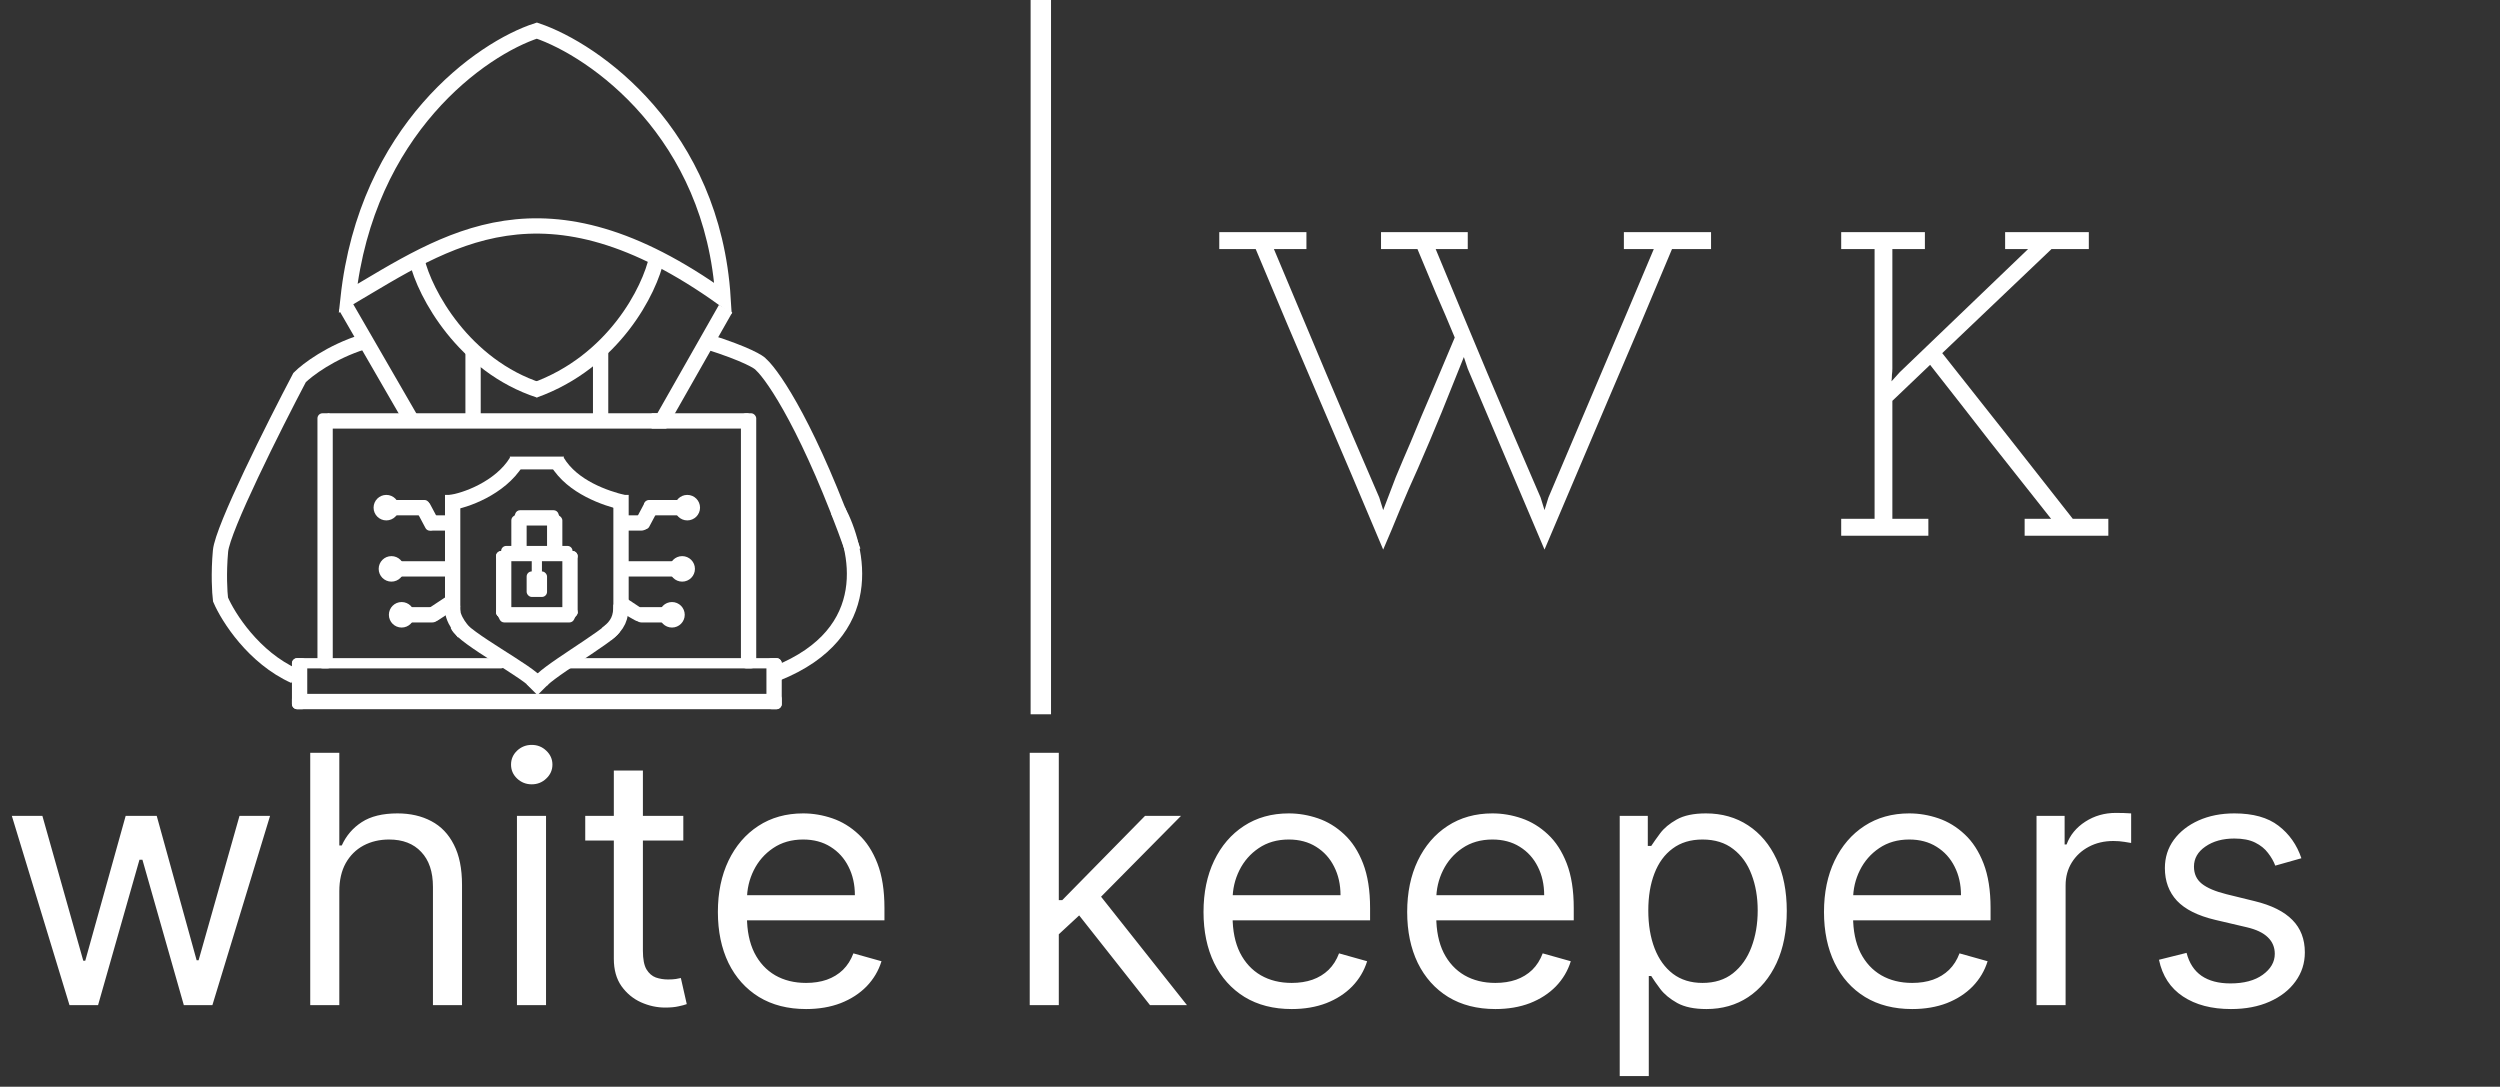 <svg width="490" height="213" viewBox="0 0 490 213" fill="none" xmlns="http://www.w3.org/2000/svg">
<rect x="0" y="0" width="490" height="213" fill="#333333" stroke="none"/>
<path d="M277.905 91.825C276.715 94.432 275.553 97.095 274.42 99.815C273.343 102.478 272.238 105.113 271.105 107.72C266.968 97.86 262.803 88.057 258.61 78.31C254.417 68.563 250.252 58.732 246.115 48.815H238.975V45.5H256.06V48.815H249.685C253.142 57.032 256.57 65.192 259.97 73.295C263.37 81.342 266.827 89.417 270.34 97.52L271.105 99.985C271.842 98.002 272.663 95.848 273.57 93.525C274.533 91.202 275.497 88.935 276.46 86.725C277.877 83.268 279.322 79.84 280.795 76.44C282.268 72.983 283.713 69.555 285.13 66.155C283.94 63.265 282.722 60.403 281.475 57.57C280.285 54.68 279.067 51.762 277.82 48.815H270.68V45.5H287.68V48.815H281.39C284.79 57.032 288.19 65.192 291.59 73.295C294.99 81.342 298.447 89.417 301.96 97.52L302.725 99.985L303.49 97.52C306.947 89.417 310.375 81.342 313.775 73.295C317.232 65.192 320.688 57.032 324.145 48.815H318.28V45.5H335.365V48.815H327.715C323.578 58.732 319.413 68.563 315.22 78.31C311.083 88.057 306.918 97.86 302.725 107.72L287.68 72.275L286.915 69.98C285.555 73.38 284.11 76.978 282.58 80.775C281.05 84.515 279.492 88.198 277.905 91.825ZM377.959 105H360.874V101.685H367.419V48.815H360.874V45.5H377.279V48.815H370.904V72.19C370.904 72.643 370.875 73.068 370.819 73.465C370.819 73.862 370.79 74.287 370.734 74.74L372.349 72.955L397.509 48.815H393.004V45.5H409.409V48.815H402.099L380.679 69.215C384.985 74.655 389.264 80.067 393.514 85.45C397.764 90.833 402.014 96.245 406.264 101.685H413.234V105H396.829V101.685H402.014C398.047 96.642 394.08 91.627 390.114 86.64C386.204 81.597 382.265 76.553 378.299 71.51L370.904 78.565V101.685H377.959V105Z" fill="white"/>
<path d="M13.619 197L2.318 159.909H8.307L16.324 188.307H16.71L24.631 159.909H30.716L38.54 188.21H38.926L46.943 159.909H52.932L41.631 197H36.028L27.915 168.506H27.335L19.222 197H13.619ZM66.505 174.688V197H60.806V147.545H66.505V165.705H66.988C67.857 163.789 69.161 162.268 70.9 161.141C72.654 159.998 74.989 159.426 77.903 159.426C80.43 159.426 82.644 159.933 84.543 160.947C86.443 161.946 87.916 163.483 88.962 165.56C90.025 167.62 90.556 170.244 90.556 173.432V197H84.857V173.818C84.857 170.872 84.092 168.594 82.563 166.984C81.05 165.358 78.949 164.545 76.26 164.545C74.393 164.545 72.719 164.94 71.238 165.729C69.773 166.518 68.614 167.669 67.76 169.182C66.923 170.695 66.505 172.53 66.505 174.688ZM101.322 197V159.909H107.021V197H101.322ZM104.219 153.727C103.109 153.727 102.151 153.349 101.346 152.592C100.557 151.836 100.163 150.926 100.163 149.864C100.163 148.801 100.557 147.892 101.346 147.135C102.151 146.378 103.109 146 104.219 146C105.33 146 106.28 146.378 107.069 147.135C107.874 147.892 108.276 148.801 108.276 149.864C108.276 150.926 107.874 151.836 107.069 152.592C106.28 153.349 105.33 153.727 104.219 153.727ZM133.929 159.909V164.739H114.707V159.909H133.929ZM120.31 151.023H126.009V186.375C126.009 187.985 126.242 189.192 126.709 189.997C127.192 190.786 127.804 191.317 128.544 191.591C129.301 191.848 130.098 191.977 130.935 191.977C131.563 191.977 132.078 191.945 132.48 191.881C132.883 191.8 133.205 191.736 133.446 191.688L134.605 196.807C134.219 196.952 133.68 197.097 132.987 197.241C132.295 197.402 131.418 197.483 130.355 197.483C128.745 197.483 127.168 197.137 125.622 196.445C124.093 195.752 122.821 194.698 121.807 193.281C120.809 191.865 120.31 190.078 120.31 187.92V151.023ZM157.994 197.773C154.42 197.773 151.338 196.984 148.746 195.406C146.17 193.812 144.182 191.591 142.781 188.741C141.397 185.876 140.704 182.544 140.704 178.744C140.704 174.945 141.397 171.597 142.781 168.699C144.182 165.785 146.13 163.515 148.625 161.889C151.136 160.247 154.066 159.426 157.415 159.426C159.347 159.426 161.254 159.748 163.138 160.392C165.021 161.036 166.736 162.082 168.281 163.531C169.827 164.964 171.058 166.864 171.976 169.23C172.893 171.597 173.352 174.51 173.352 177.972V180.386H144.761V175.46H167.557C167.557 173.367 167.138 171.5 166.301 169.858C165.48 168.216 164.305 166.92 162.775 165.97C161.262 165.02 159.475 164.545 157.415 164.545C155.145 164.545 153.181 165.109 151.523 166.236C149.881 167.347 148.617 168.795 147.731 170.582C146.846 172.369 146.403 174.285 146.403 176.33V179.614C146.403 182.415 146.886 184.789 147.852 186.737C148.834 188.669 150.195 190.142 151.933 191.156C153.672 192.154 155.692 192.653 157.994 192.653C159.491 192.653 160.844 192.444 162.051 192.026C163.275 191.591 164.329 190.947 165.214 190.094C166.1 189.224 166.784 188.146 167.267 186.858L172.773 188.403C172.193 190.271 171.219 191.913 169.851 193.33C168.482 194.73 166.792 195.825 164.78 196.614C162.767 197.386 160.506 197.773 157.994 197.773ZM207.139 183.477L207.042 176.426H208.201L224.428 159.909H231.48L214.19 177.392H213.707L207.139 183.477ZM201.826 197V147.545H207.525V197H201.826ZM225.394 197L210.906 178.648L214.963 174.688L232.639 197H225.394ZM253.178 197.773C249.604 197.773 246.522 196.984 243.93 195.406C241.354 193.812 239.366 191.591 237.965 188.741C236.581 185.876 235.889 182.544 235.889 178.744C235.889 174.945 236.581 171.597 237.965 168.699C239.366 165.785 241.314 163.515 243.809 161.889C246.32 160.247 249.25 159.426 252.599 159.426C254.531 159.426 256.438 159.748 258.322 160.392C260.205 161.036 261.92 162.082 263.465 163.531C265.011 164.964 266.242 166.864 267.16 169.23C268.077 171.597 268.536 174.51 268.536 177.972V180.386H239.945V175.46H262.741C262.741 173.367 262.322 171.5 261.485 169.858C260.664 168.216 259.489 166.92 257.96 165.97C256.446 165.02 254.659 164.545 252.599 164.545C250.329 164.545 248.365 165.109 246.707 166.236C245.065 167.347 243.801 168.795 242.916 170.582C242.03 172.369 241.587 174.285 241.587 176.33V179.614C241.587 182.415 242.07 184.789 243.036 186.737C244.018 188.669 245.379 190.142 247.117 191.156C248.856 192.154 250.876 192.653 253.178 192.653C254.675 192.653 256.028 192.444 257.235 192.026C258.459 191.591 259.513 190.947 260.398 190.094C261.284 189.224 261.968 188.146 262.451 186.858L267.957 188.403C267.377 190.271 266.403 191.913 265.035 193.33C263.666 194.73 261.976 195.825 259.964 196.614C257.952 197.386 255.69 197.773 253.178 197.773ZM293.096 197.773C289.523 197.773 286.44 196.984 283.848 195.406C281.272 193.812 279.284 191.591 277.883 188.741C276.499 185.876 275.807 182.544 275.807 178.744C275.807 174.945 276.499 171.597 277.883 168.699C279.284 165.785 281.232 163.515 283.727 161.889C286.238 160.247 289.168 159.426 292.517 159.426C294.449 159.426 296.356 159.748 298.24 160.392C300.123 161.036 301.838 162.082 303.383 163.531C304.929 164.964 306.16 166.864 307.078 169.23C307.996 171.597 308.454 174.51 308.454 177.972V180.386H279.863V175.46H302.659C302.659 173.367 302.24 171.5 301.403 169.858C300.582 168.216 299.407 166.92 297.878 165.97C296.364 165.02 294.577 164.545 292.517 164.545C290.247 164.545 288.283 165.109 286.625 166.236C284.983 167.347 283.719 168.795 282.834 170.582C281.948 172.369 281.506 174.285 281.506 176.33V179.614C281.506 182.415 281.988 184.789 282.954 186.737C283.936 188.669 285.297 190.142 287.035 191.156C288.774 192.154 290.794 192.653 293.096 192.653C294.594 192.653 295.946 192.444 297.153 192.026C298.377 191.591 299.431 190.947 300.317 190.094C301.202 189.224 301.886 188.146 302.369 186.858L307.875 188.403C307.295 190.271 306.321 191.913 304.953 193.33C303.585 194.73 301.894 195.825 299.882 196.614C297.87 197.386 295.608 197.773 293.096 197.773ZM317.463 210.909V159.909H322.969V165.801H323.645C324.064 165.157 324.643 164.336 325.384 163.338C326.14 162.324 327.219 161.422 328.62 160.634C330.036 159.829 331.952 159.426 334.367 159.426C337.49 159.426 340.243 160.207 342.625 161.768C345.008 163.33 346.867 165.544 348.203 168.409C349.54 171.275 350.208 174.655 350.208 178.551C350.208 182.479 349.54 185.884 348.203 188.766C346.867 191.631 345.016 193.853 342.649 195.43C340.283 196.992 337.554 197.773 334.463 197.773C332.081 197.773 330.173 197.378 328.74 196.589C327.308 195.785 326.205 194.875 325.432 193.861C324.659 192.83 324.064 191.977 323.645 191.301H323.162V210.909H317.463ZM323.066 178.455C323.066 181.256 323.476 183.727 324.297 185.868C325.118 187.993 326.318 189.659 327.895 190.866C329.473 192.058 331.405 192.653 333.691 192.653C336.073 192.653 338.061 192.026 339.655 190.77C341.265 189.498 342.472 187.792 343.277 185.651C344.098 183.493 344.509 181.095 344.509 178.455C344.509 175.847 344.106 173.496 343.301 171.403C342.513 169.295 341.313 167.628 339.703 166.405C338.11 165.165 336.105 164.545 333.691 164.545C331.372 164.545 329.425 165.133 327.847 166.308C326.269 167.467 325.078 169.093 324.273 171.186C323.468 173.263 323.066 175.686 323.066 178.455ZM374.792 197.773C371.218 197.773 368.135 196.984 365.543 195.406C362.968 193.812 360.98 191.591 359.579 188.741C358.195 185.876 357.502 182.544 357.502 178.744C357.502 174.945 358.195 171.597 359.579 168.699C360.98 165.785 362.927 163.515 365.423 161.889C367.934 160.247 370.864 159.426 374.212 159.426C376.144 159.426 378.052 159.748 379.936 160.392C381.819 161.036 383.534 162.082 385.079 163.531C386.624 164.964 387.856 166.864 388.774 169.23C389.691 171.597 390.15 174.51 390.15 177.972V180.386H361.559V175.46H384.355C384.355 173.367 383.936 171.5 383.099 169.858C382.278 168.216 381.103 166.92 379.573 165.97C378.06 165.02 376.273 164.545 374.212 164.545C371.943 164.545 369.979 165.109 368.32 166.236C366.678 167.347 365.415 168.795 364.529 170.582C363.644 172.369 363.201 174.285 363.201 176.33V179.614C363.201 182.415 363.684 184.789 364.65 186.737C365.632 188.669 366.992 190.142 368.731 191.156C370.47 192.154 372.49 192.653 374.792 192.653C376.289 192.653 377.641 192.444 378.849 192.026C380.072 191.591 381.127 190.947 382.012 190.094C382.898 189.224 383.582 188.146 384.065 186.858L389.57 188.403C388.991 190.271 388.017 191.913 386.649 193.33C385.28 194.73 383.59 195.825 381.578 196.614C379.565 197.386 377.303 197.773 374.792 197.773ZM399.159 197V159.909H404.665V165.511H405.051C405.727 163.676 406.951 162.187 408.722 161.044C410.492 159.901 412.489 159.33 414.71 159.33C415.129 159.33 415.652 159.338 416.28 159.354C416.908 159.37 417.383 159.394 417.704 159.426V165.222C417.511 165.173 417.069 165.101 416.376 165.004C415.7 164.892 414.984 164.835 414.227 164.835C412.424 164.835 410.814 165.214 409.398 165.97C407.997 166.711 406.886 167.741 406.065 169.061C405.26 170.365 404.858 171.854 404.858 173.528V197H399.159ZM451.073 168.216L445.953 169.665C445.631 168.812 445.156 167.982 444.528 167.178C443.917 166.357 443.08 165.68 442.017 165.149C440.955 164.618 439.594 164.352 437.936 164.352C435.666 164.352 433.775 164.875 432.261 165.922C430.764 166.952 430.016 168.264 430.016 169.858C430.016 171.275 430.531 172.393 431.561 173.214C432.591 174.036 434.201 174.72 436.391 175.267L441.896 176.619C445.213 177.424 447.684 178.656 449.31 180.314C450.936 181.956 451.749 184.073 451.749 186.665C451.749 188.79 451.137 190.689 449.913 192.364C448.706 194.038 447.016 195.358 444.842 196.324C442.669 197.29 440.142 197.773 437.26 197.773C433.477 197.773 430.346 196.952 427.867 195.31C425.387 193.668 423.818 191.269 423.158 188.114L428.567 186.761C429.082 188.758 430.056 190.255 431.489 191.253C432.938 192.251 434.829 192.75 437.163 192.75C439.82 192.75 441.929 192.187 443.49 191.06C445.068 189.917 445.857 188.548 445.857 186.955C445.857 185.667 445.406 184.588 444.504 183.719C443.603 182.833 442.218 182.173 440.351 181.739L434.169 180.29C430.772 179.485 428.277 178.237 426.683 176.547C425.106 174.84 424.317 172.707 424.317 170.148C424.317 168.055 424.904 166.204 426.08 164.594C427.271 162.984 428.889 161.72 430.933 160.803C432.994 159.885 435.328 159.426 437.936 159.426C441.607 159.426 444.488 160.231 446.581 161.841C448.69 163.451 450.187 165.576 451.073 168.216Z" fill="white"/>
<rect x="202" width="4" height="140" fill="white"/>
<path d="M88.221 98.5C91.054 98.167 98.021 95.7 101.221 90.5" stroke="white" stroke-width="3"/>
<path d="M122.221 98.5C118.721 97.667 112.221 95.5 109.221 90.5" stroke="white" stroke-width="3"/>
<path d="M89.721 122.5C90.721 125 104.221 132 105.221 134" stroke="white" stroke-width="3"/>
<path d="M127.721 82.5H146.721" stroke="white" stroke-width="3"/>
<path d="M80.721 82.5L67.721 60" stroke="white" stroke-width="3"/>
<path d="M81.721 51C83.221 57.5 90.921 71.7 105.721 76.5" stroke="white" stroke-width="3"/>
<path d="M128.721 50.5C127.388 56.833 120.321 70.9 104.721 76.5" stroke="white" stroke-width="3"/>
<path d="M141.721 58.5C106.521 33.3 87.721 47 68.221 58.5C71.821 25.3 94.388 9.5 105.221 6C116.554 9.833 139.721 26.1 141.721 58.5Z" stroke="white" stroke-width="3"/>
<path d="M142.221 60.5L129.721 82.5H64.221" stroke="white" stroke-width="3"/>
<rect x="62.221" y="81" width="3" height="50" rx="1" fill="white"/>
<rect x="57.221" y="131" width="2" height="42" rx="1" transform="rotate(-90 57.221 131)" fill="white"/>
<rect x="110.221" y="131" width="2" height="43" rx="1" transform="rotate(-90 110.221 131)" fill="white"/>
<rect x="57.221" y="139" width="3" height="96" rx="1" transform="rotate(-90 57.221 139)" fill="white"/>
<rect x="145.221" y="81" width="3" height="50" rx="1" fill="white"/>
<rect x="116.221" y="68" width="3" height="15" rx="1" fill="white"/>
<rect x="91.221" y="68" width="3" height="15" rx="1" fill="white"/>
<rect x="150.221" y="129" width="3" height="10" rx="1" fill="white"/>
<rect x="57.221" y="129" width="3" height="10" rx="1" fill="white"/>
<path d="M105.721 134C105.721 132.5 119.721 124.5 120.221 123" stroke="white" stroke-width="3"/>
<rect x="103.221" y="134.121" width="3" height="3" transform="rotate(-45 103.221 134.121)" fill="white"/>
<rect x="87.221" y="97" width="3" height="23" fill="white"/>
<rect x="120.221" y="97" width="3" height="23" fill="white"/>
<path d="M88.721 118.5C88.221 121.5 91.221 124 91.221 124.5" stroke="white" stroke-width="3"/>
<path d="M118.863 124.296C121.221 122.5 121.721 121 121.721 118.5" stroke="white" stroke-width="3"/>
<path d="M99.923 89.5H110.529L110.221 92H100.221L99.923 89.5Z" fill="white"/>
<circle cx="75.721" cy="99.5" r="2.5" fill="white"/>
<circle cx="134.708" cy="99.5" r="2.5" fill="white"/>
<circle cx="76.721" cy="111.5" r="2.5" fill="white"/>
<circle cx="133.708" cy="111.5" r="2.5" fill="white"/>
<circle cx="78.721" cy="120.5" r="2.5" fill="white"/>
<circle cx="131.708" cy="120.5" r="2.5" fill="white"/>
<path d="M78.221 111.5H88.721" stroke="white" stroke-width="3"/>
<path d="M121.708 111.5H133.708" stroke="white" stroke-width="3"/>
<rect x="121.208" y="101" width="6" height="3" rx="1.5" fill="white"/>
<rect x="83.221" y="101" width="6" height="3" rx="1.5" fill="white"/>
<rect x="126.208" y="98" width="8" height="3" rx="1" fill="white"/>
<rect x="76.221" y="98" width="8" height="3" rx="1" fill="white"/>
<rect x="124.118" y="102.74" width="5.623" height="3" rx="1" transform="rotate(-62 124.118 102.74)" fill="white"/>
<rect x="83.87" y="98" width="5.623" height="3" rx="1" transform="rotate(62 83.87 98)" fill="white"/>
<rect x="78.221" y="119" width="8" height="3" rx="1.5" fill="white"/>
<rect x="124.208" y="119" width="8" height="3" rx="1.5" fill="white"/>
<path d="M84.443 121.589C83.442 121.06 83.372 119.653 84.316 119.029L87.643 116.826C88.333 116.37 89.262 116.559 89.718 117.249C90.176 117.94 89.985 118.871 89.292 119.327L85.957 121.517C85.503 121.815 84.923 121.843 84.443 121.589Z" fill="white"/>
<path d="M120.657 118.449C120.75 117.346 121.991 116.746 122.914 117.357L125.879 119.319C126.669 119.842 126.677 121 125.894 121.533C125.474 121.819 124.928 121.842 124.487 121.592L121.391 119.841C120.896 119.56 120.609 119.017 120.657 118.449Z" fill="white"/>
<rect x="97.221" y="108" width="3" height="13" rx="1" fill="white"/>
<rect x="110.221" y="108" width="3" height="13" rx="1" fill="white"/>
<rect x="97.221" y="121" width="2" height="16" rx="1" transform="rotate(-90 97.221 121)" fill="white"/>
<path d="M98.839 122C98.46 122 98.114 121.786 97.945 121.447L97.221 120H113.221L112.497 121.447C112.328 121.786 111.982 122 111.603 122H98.839Z" fill="white"/>
<rect x="97.221" y="110" width="2" height="16" rx="1" transform="rotate(-90 97.221 110)" fill="white"/>
<path d="M98.221 108C98.221 107.448 98.669 107 99.221 107H111.221C111.773 107 112.221 107.448 112.221 108H98.221Z" fill="white"/>
<rect x="103.221" y="112" width="4" height="5" rx="1" fill="white"/>
<rect x="104.221" y="109" width="2" height="5" rx="1" fill="white"/>
<rect x="100.221" y="101" width="3" height="7" rx="1" fill="white"/>
<path d="M101.608 103C100.926 103 100.444 102.331 100.66 101.684L100.993 100.684C101.129 100.275 101.511 100 101.942 100H108.5C108.931 100 109.313 100.275 109.449 100.684L109.782 101.684C109.998 102.331 109.516 103 108.833 103H101.608Z" fill="white"/>
<rect x="107.221" y="101" width="3" height="7" rx="1" fill="white"/>
<path d="M71.221 67C64.821 69 60.221 72.5 58.721 74C53.721 83.5 43.621 103.6 43.221 108C42.821 112.4 43.054 116.167 43.221 117.5C44.721 121 49.721 128.9 57.721 132.5" stroke="white" stroke-width="3"/>
<path d="M138.721 67C146.321 69.4 148.888 71 149.221 71.5C151.721 73.833 158.821 84.4 167.221 108" stroke="white" stroke-width="3"/>
<path d="M152.221 132C172.221 124 168.221 107.5 164.221 100" stroke="white" stroke-width="3"/>
</svg>
